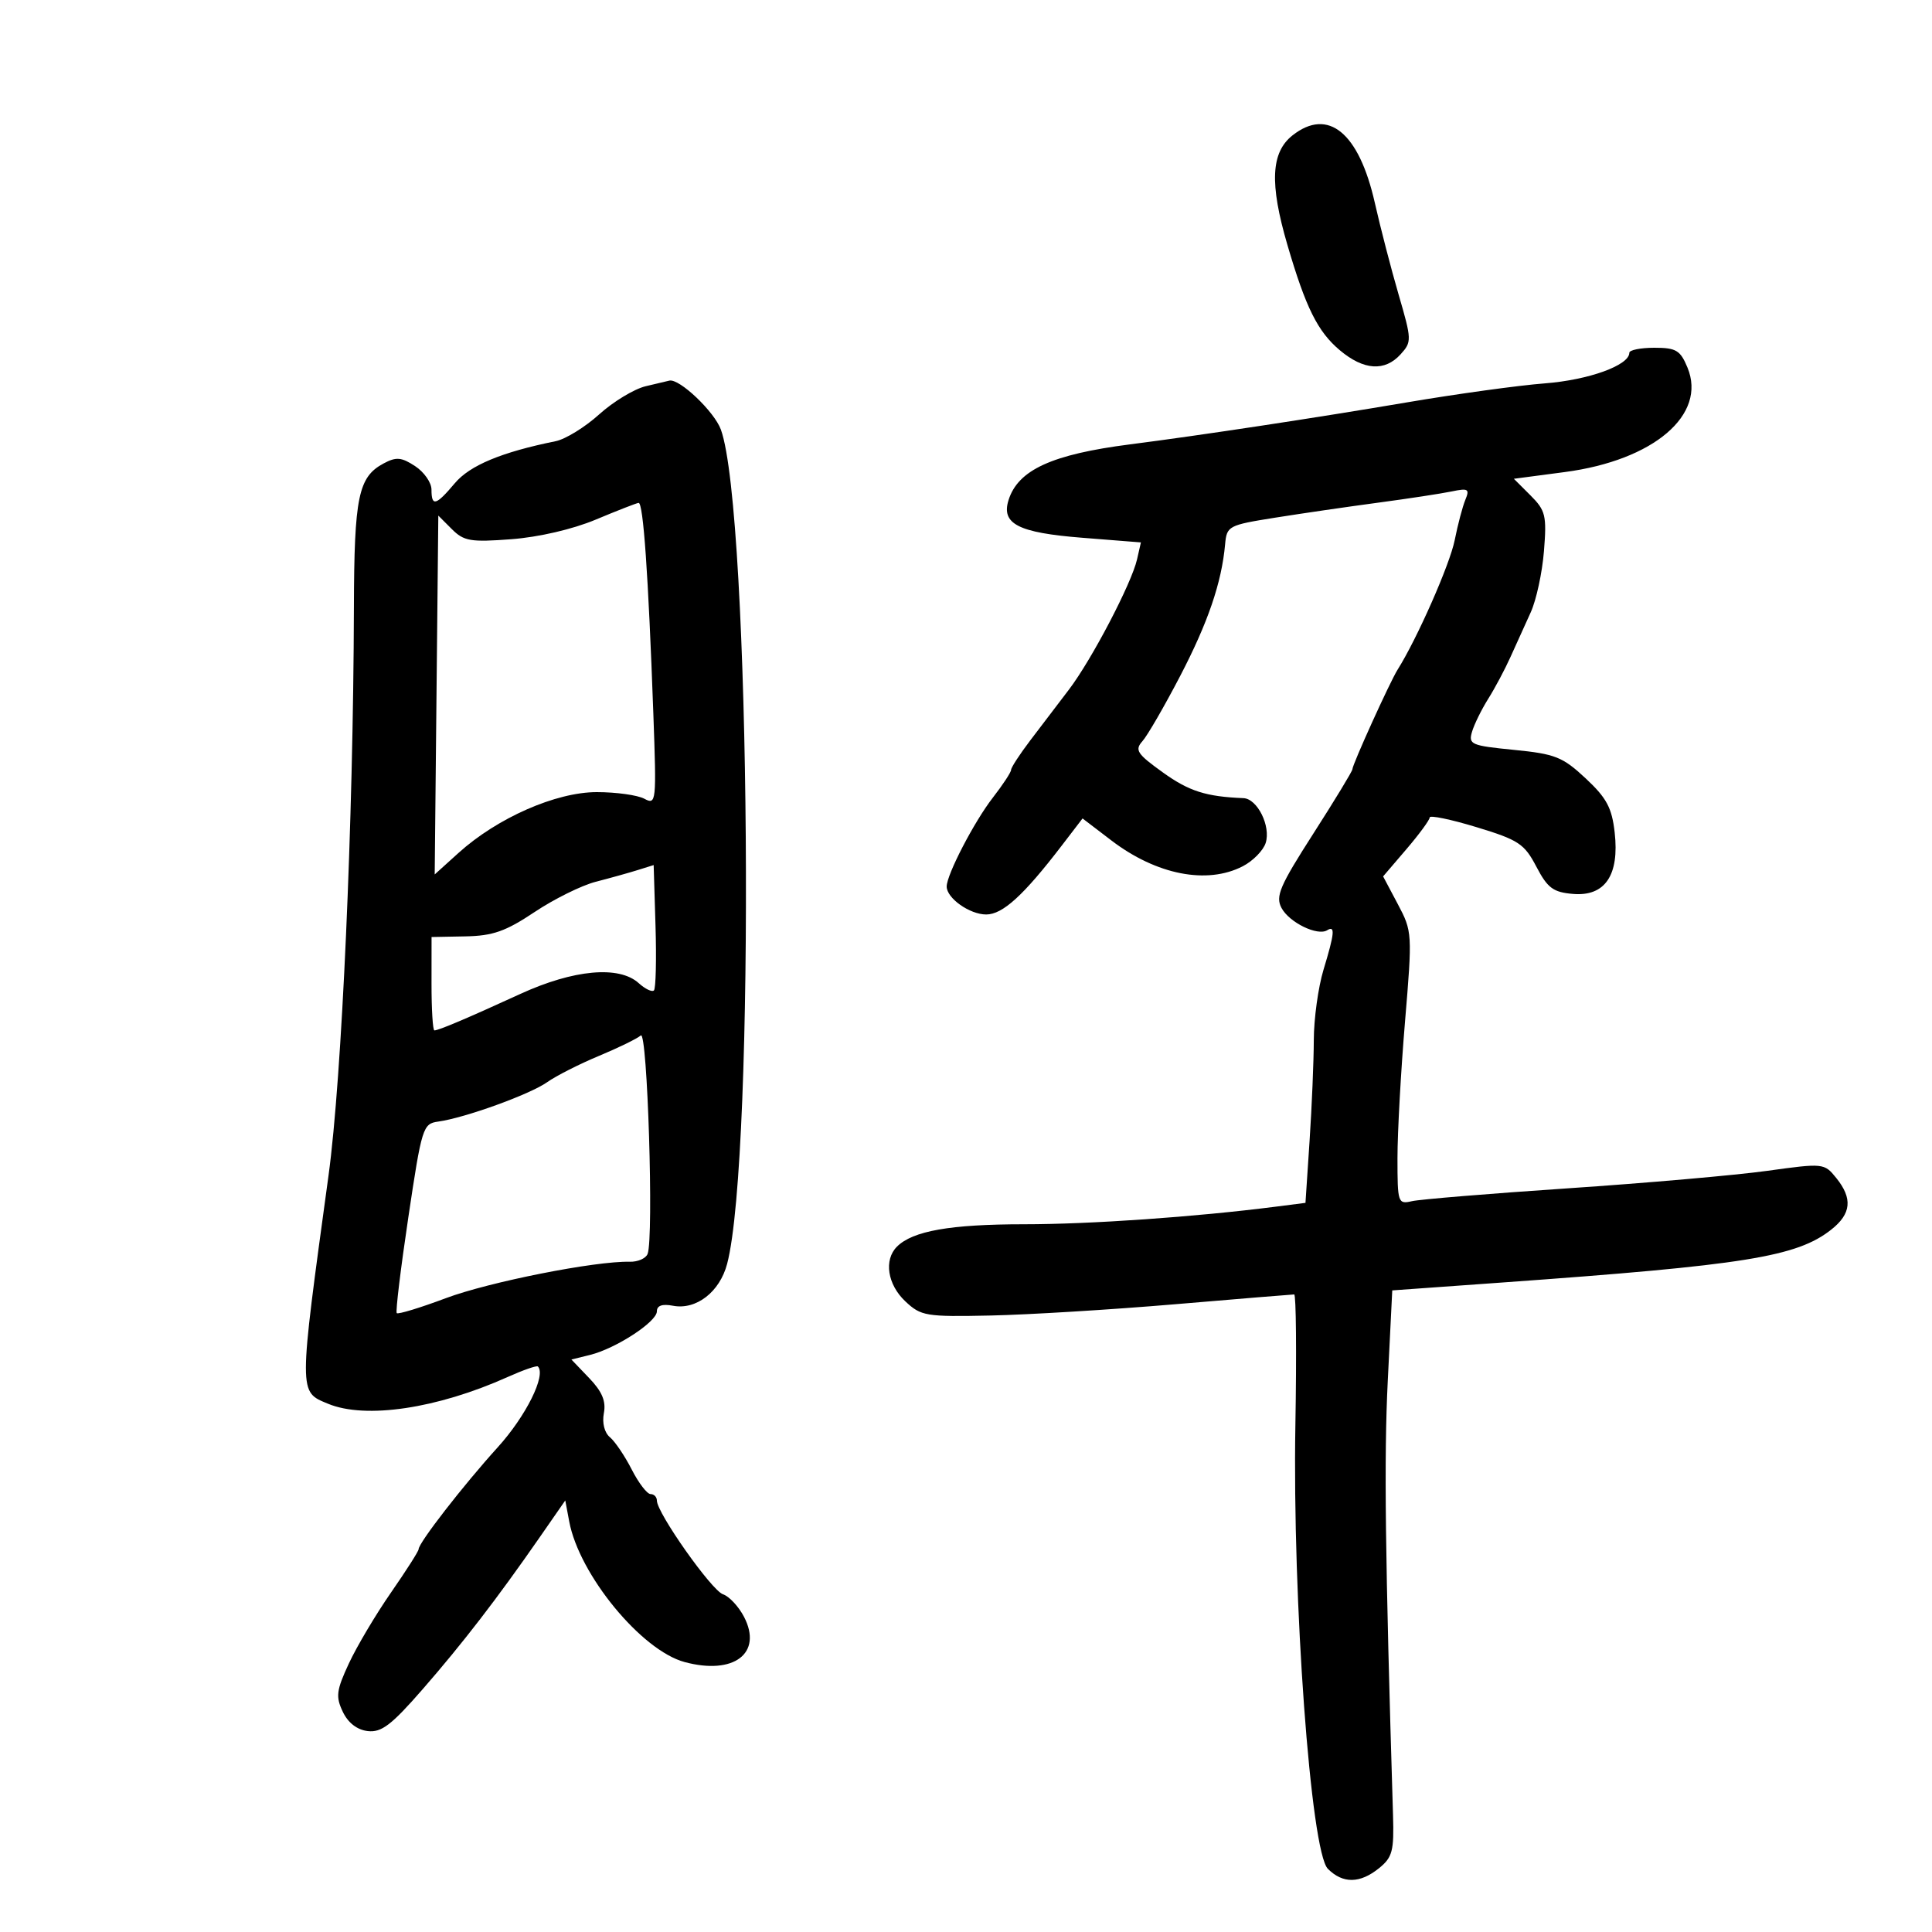 <svg xmlns="http://www.w3.org/2000/svg" width="300" height="300" viewBox="0 0 300 300" version="1.1">
	<path d="M 200.707 21.016 C 197.348 23.658, 197.118 28.493, 199.900 38.003 C 202.757 47.769, 204.607 51.492, 208.040 54.380 C 211.757 57.508, 215.033 57.725, 217.493 55.008 C 219.233 53.086, 219.222 52.760, 217.180 45.758 C 216.016 41.766, 214.352 35.350, 213.483 31.500 C 211.018 20.582, 206.241 16.663, 200.707 21.016 M 253 54.784 C 253 56.723, 246.688 59.006, 239.878 59.530 C 235.820 59.842, 226.200 61.168, 218.500 62.476 C 204.339 64.882, 186.483 67.590, 175.500 68.997 C 163.350 70.554, 158.087 72.963, 156.609 77.645 C 155.439 81.350, 158.106 82.717, 168.042 83.503 L 177.160 84.225 176.559 86.863 C 175.706 90.605, 169.518 102.435, 165.986 107.077 C 164.343 109.235, 161.650 112.774, 160 114.941 C 158.350 117.109, 157 119.182, 157 119.547 C 157 119.913, 155.726 121.852, 154.169 123.856 C 151.273 127.583, 147 135.812, 147 137.661 C 147 139.470, 150.575 142, 153.133 142 C 155.693 142, 158.936 139.043, 164.875 131.294 L 168.098 127.088 172.573 130.504 C 179.567 135.842, 187.421 137.385, 192.979 134.511 C 194.563 133.692, 196.162 132.063, 196.534 130.892 C 197.361 128.288, 195.243 124.023, 193.081 123.936 C 187.268 123.701, 184.635 122.862, 180.584 119.953 C 176.542 117.050, 176.165 116.472, 177.405 115.080 C 178.180 114.211, 180.805 109.675, 183.240 105 C 187.574 96.680, 189.696 90.471, 190.232 84.540 C 190.492 81.668, 190.724 81.544, 198 80.385 C 202.125 79.728, 209.325 78.679, 214 78.054 C 218.675 77.429, 223.811 76.644, 225.414 76.311 C 227.985 75.776, 228.235 75.928, 227.541 77.602 C 227.108 78.646, 226.362 81.473, 225.882 83.885 C 225.135 87.642, 220.039 99.195, 217.010 104 C 215.833 105.868, 210 118.723, 210 119.451 C 210 119.744, 207.271 124.239, 203.936 129.439 C 198.705 137.597, 198.027 139.182, 198.997 140.995 C 200.203 143.248, 204.577 145.379, 206.084 144.448 C 207.352 143.664, 207.237 144.902, 205.511 150.591 C 204.692 153.291, 204.014 158.200, 204.006 161.500 C 203.997 164.800, 203.702 171.838, 203.351 177.140 L 202.713 186.780 198.106 187.370 C 185.654 188.962, 169.358 190.102, 159 190.104 C 147.568 190.106, 141.721 191.136, 139.278 193.580 C 137.216 195.641, 137.803 199.467, 140.583 202.076 C 143.020 204.364, 143.763 204.487, 153.833 204.273 C 159.700 204.148, 172.583 203.360, 182.461 202.523 C 192.340 201.685, 200.665 200.999, 200.961 200.999 C 201.258 200.998, 201.341 210.111, 201.147 221.249 C 200.674 248.453, 203.532 287.532, 206.190 290.190 C 208.520 292.520, 211.177 292.486, 214.139 290.089 C 216.218 288.407, 216.477 287.421, 216.307 281.839 C 215.087 241.747, 214.900 226.347, 215.491 214.436 L 216.189 200.372 233.345 199.142 C 270.980 196.445, 278.987 195.158, 284.342 190.945 C 287.475 188.481, 287.706 186.094, 285.122 182.902 C 283.266 180.610, 283.141 180.597, 274.372 181.812 C 269.492 182.487, 255.600 183.706, 243.500 184.519 C 231.400 185.332, 220.488 186.232, 219.250 186.518 C 217.076 187.020, 217 186.793, 217 179.821 C 217 175.852, 217.526 166.326, 218.169 158.653 C 219.318 144.933, 219.300 144.629, 217.053 140.394 L 214.769 136.088 218.384 131.864 C 220.373 129.541, 222 127.323, 222 126.936 C 222 126.549, 225.262 127.223, 229.250 128.434 C 235.803 130.424, 236.698 131.014, 238.560 134.568 C 240.307 137.903, 241.172 138.547, 244.250 138.807 C 249.224 139.227, 251.476 135.911, 250.727 129.268 C 250.294 125.427, 249.474 123.900, 246.215 120.859 C 242.643 117.528, 241.494 117.071, 235.090 116.440 C 228.422 115.783, 227.991 115.596, 228.579 113.618 C 228.926 112.453, 230.059 110.150, 231.097 108.500 C 232.135 106.850, 233.691 103.925, 234.555 102 C 235.418 100.075, 236.830 96.960, 237.692 95.077 C 238.553 93.194, 239.477 88.919, 239.745 85.577 C 240.188 80.046, 240 79.268, 237.652 76.922 L 235.072 74.345 242.979 73.301 C 256.777 71.479, 265.071 64.414, 262.030 57.072 C 260.919 54.389, 260.266 54, 256.879 54 C 254.745 54, 253 54.353, 253 54.784 M 100.264 59.973 C 98.485 60.396, 95.233 62.363, 93.039 64.345 C 90.845 66.328, 87.802 68.202, 86.275 68.511 C 77.900 70.205, 72.954 72.266, 70.627 75.031 C 67.694 78.517, 67 78.707, 67 76.023 C 67 74.936, 65.855 73.296, 64.455 72.378 C 62.328 70.985, 61.524 70.917, 59.565 71.965 C 55.636 74.068, 55.003 77.136, 54.955 94.297 C 54.861 127.640, 53.088 167.353, 51.017 182.500 C 46.342 216.684, 46.343 216.071, 50.942 217.976 C 56.770 220.390, 67.892 218.731, 78.847 213.813 C 81.238 212.740, 83.341 212.008, 83.521 212.187 C 84.847 213.514, 81.675 219.896, 77.280 224.743 C 71.953 230.618, 65 239.577, 65 240.566 C 65 240.868, 63.066 243.901, 60.702 247.307 C 58.339 250.713, 55.400 255.661, 54.173 258.302 C 52.227 262.489, 52.106 263.450, 53.228 265.802 C 54.050 267.527, 55.450 268.609, 57.108 268.802 C 59.230 269.049, 60.781 267.866, 65.629 262.302 C 71.878 255.130, 77.172 248.258, 83.779 238.745 L 87.775 232.989 88.390 236.263 C 89.938 244.519, 99.591 256.274, 106.308 258.083 C 113.951 260.141, 118.459 256.722, 115.541 251.080 C 114.706 249.464, 113.229 247.879, 112.261 247.557 C 110.502 246.974, 102 234.920, 102 233.010 C 102 232.454, 101.559 232, 101.020 232 C 100.482 232, 99.164 230.282, 98.093 228.183 C 97.022 226.084, 95.501 223.831, 94.713 223.177 C 93.858 222.467, 93.477 220.956, 93.768 219.432 C 94.123 217.577, 93.500 216.087, 91.492 213.992 L 88.728 211.106 91.614 210.393 C 95.630 209.401, 102 205.250, 102 203.626 C 102 202.727, 102.833 202.437, 104.498 202.755 C 108.104 203.444, 111.761 200.617, 112.908 196.253 C 117.301 179.540, 116.554 79.470, 111.941 66.714 C 110.930 63.918, 105.486 58.741, 103.938 59.102 C 103.697 59.159, 102.044 59.551, 100.264 59.973 M 92.513 80.682 C 88.934 82.182, 83.659 83.407, 79.397 83.729 C 73.073 84.208, 72.031 84.031, 70.165 82.165 L 68.061 80.061 67.780 107.922 L 67.500 135.783 71.188 132.450 C 77.212 127.006, 86.318 123, 92.668 123 C 95.673 123, 98.994 123.462, 100.048 124.026 C 101.906 125.020, 101.949 124.614, 101.449 110.776 C 100.667 89.146, 99.885 77.991, 99.157 78.087 C 98.796 78.135, 95.806 79.303, 92.513 80.682 M 99 135.110 C 97.625 135.540, 94.700 136.356, 92.500 136.923 C 90.300 137.490, 86.025 139.607, 83 141.627 C 78.512 144.624, 76.535 145.318, 72.256 145.400 L 67.012 145.500 67.006 152.750 C 67.003 156.738, 67.204 160, 67.453 160 C 68.117 160, 72.545 158.121, 80.788 154.342 C 89.068 150.545, 96.127 149.900, 99.177 152.661 C 100.187 153.574, 101.251 154.082, 101.544 153.789 C 101.836 153.497, 101.946 148.999, 101.788 143.793 L 101.500 134.329 99 135.110 M 99.500 160.785 C 98.950 161.273, 96.025 162.703, 93 163.961 C 89.975 165.219, 86.357 167.056, 84.960 168.043 C 82.271 169.943, 72.176 173.592, 68.037 174.161 C 65.668 174.487, 65.493 175.047, 63.409 189 C 62.218 196.975, 61.406 203.680, 61.606 203.901 C 61.805 204.121, 65.238 203.076, 69.234 201.578 C 75.961 199.057, 92.474 195.787, 97.785 195.924 C 99.041 195.957, 100.290 195.408, 100.560 194.705 C 101.539 192.154, 100.530 159.870, 99.500 160.785" stroke="none" fill="black" fill-rule="evenodd"/>
</svg>